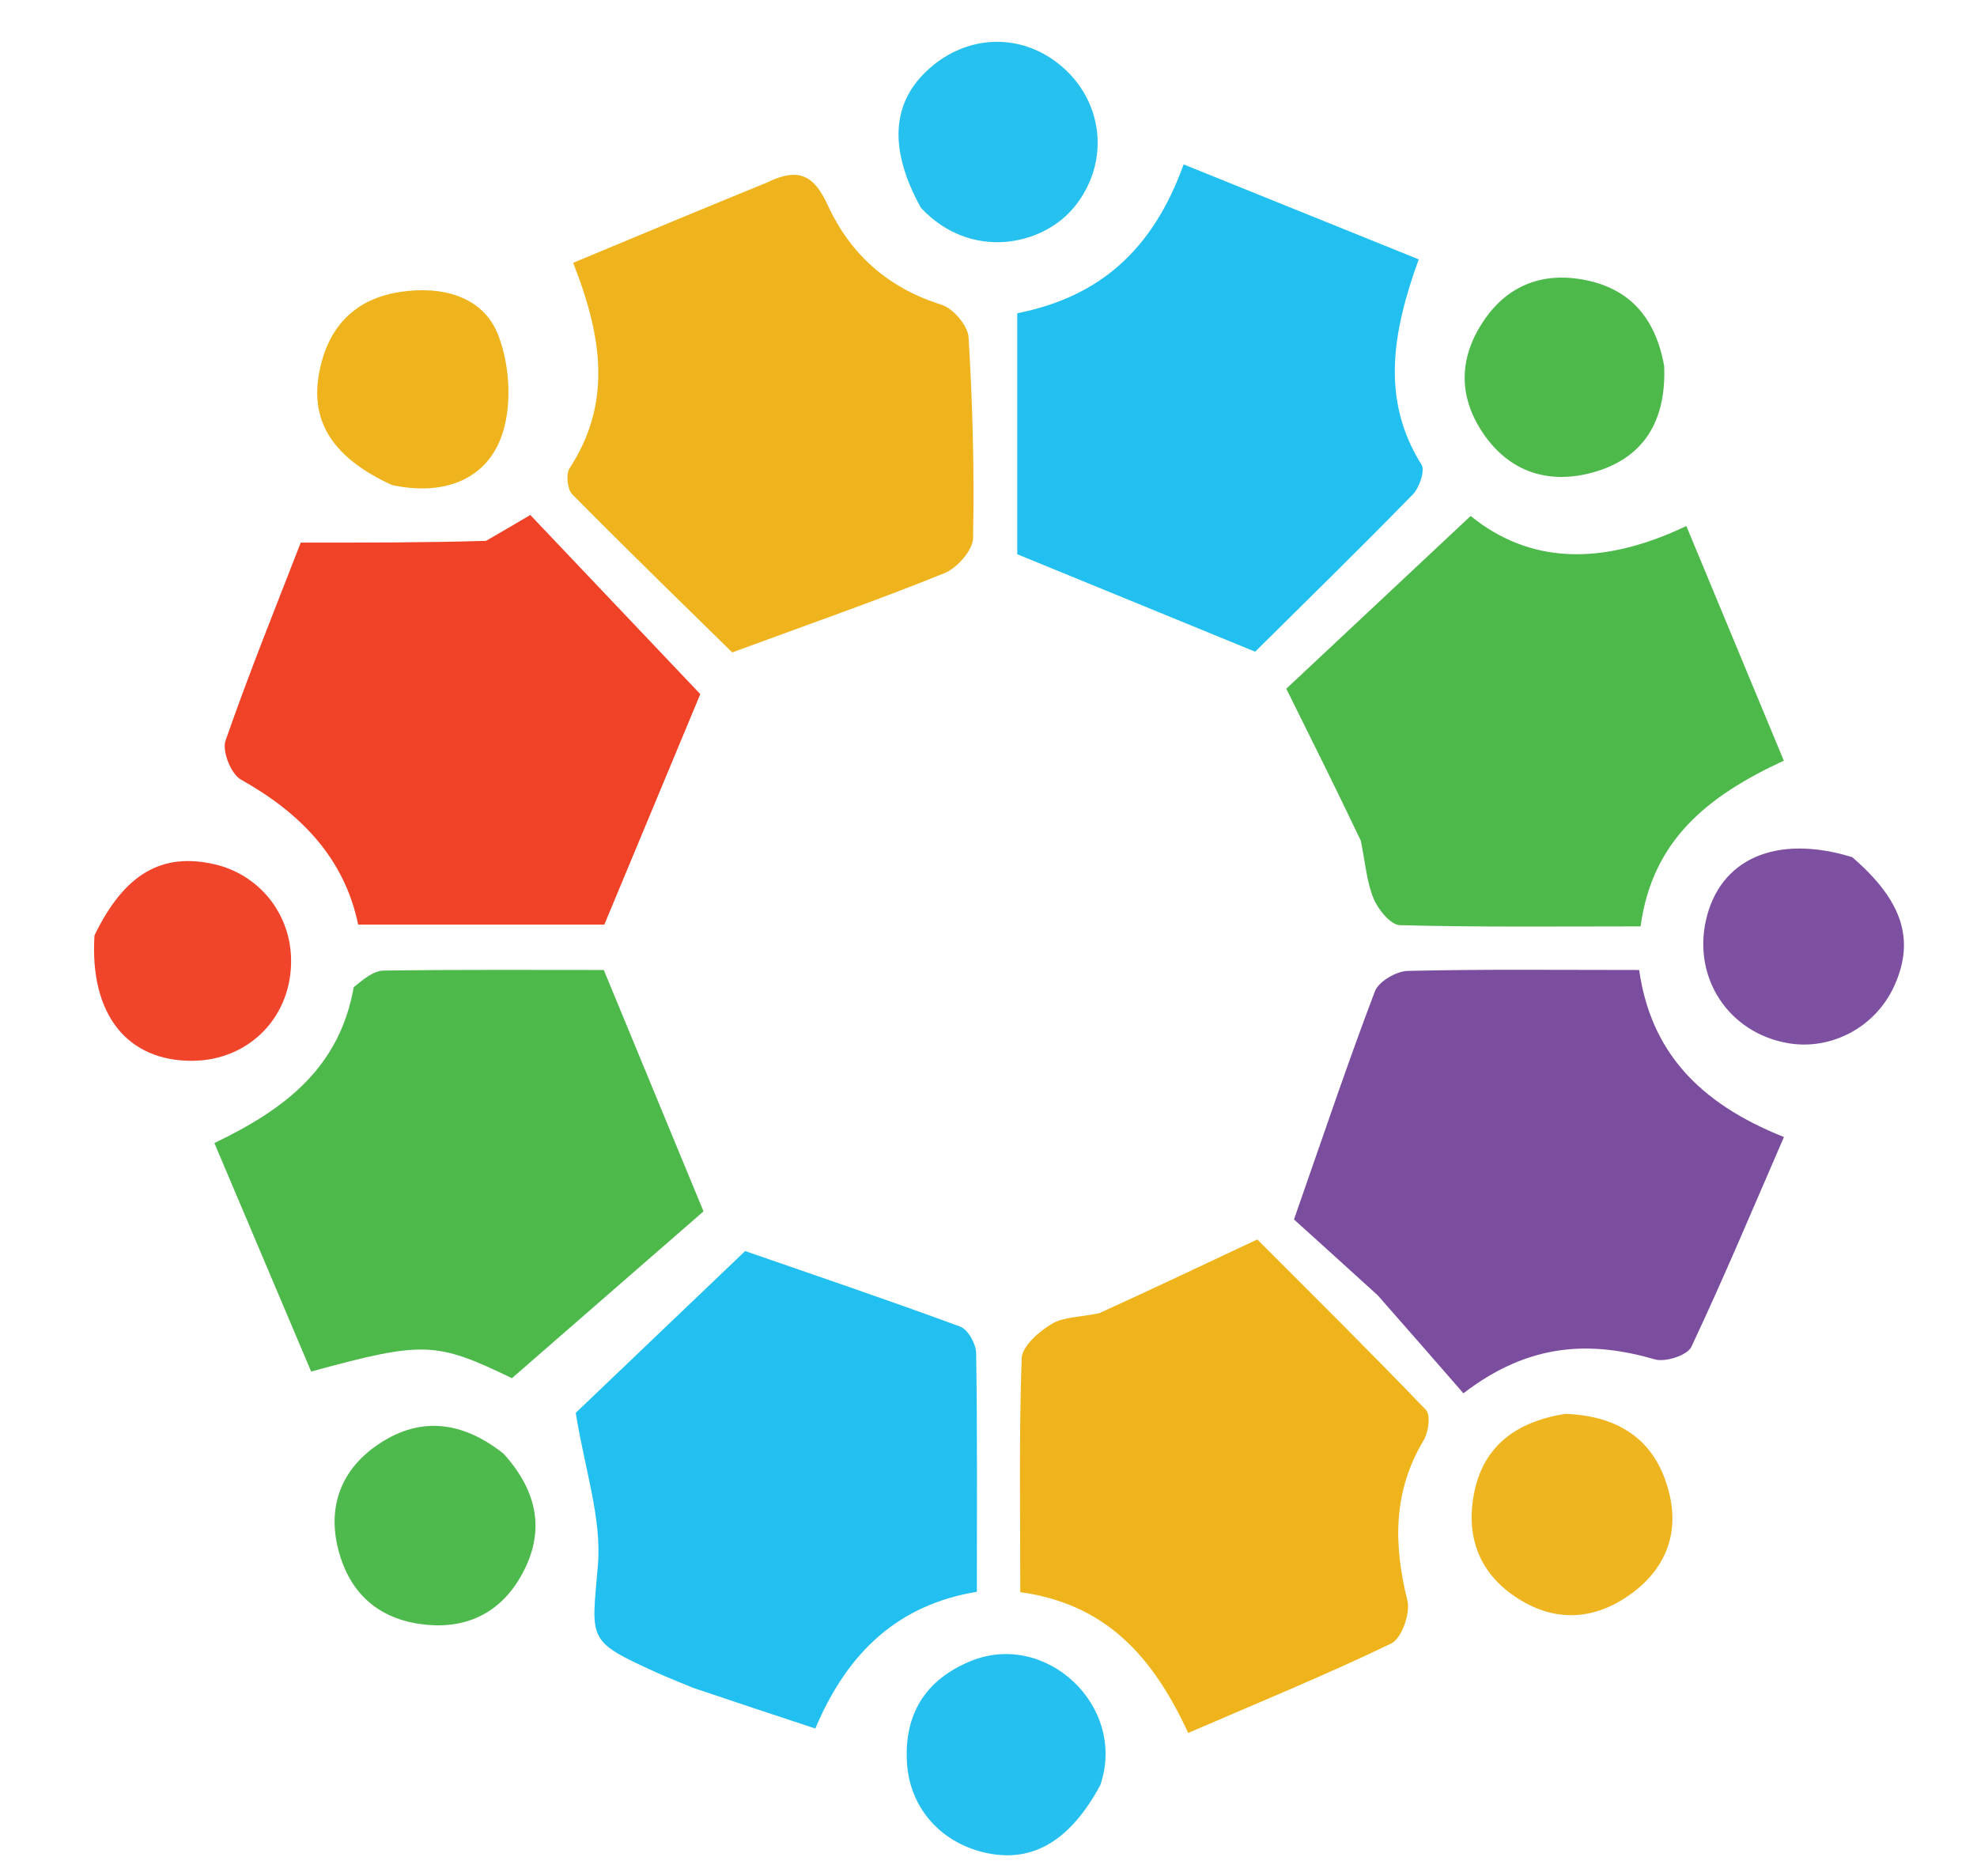 <svg width="196" height="186" viewBox="0 0 196 186" fill="none" xmlns="http://www.w3.org/2000/svg">
<g clip-path="url(#clip0_8_2)">
<path d="M35.072 97.854C36.1 97.014 37.061 96.225 38.033 96.211C45.515 96.108 53 96.154 59.861 96.154C63.144 104.101 66.263 111.653 69.745 120.081C64.246 124.869 57.778 130.501 50.754 136.616C43.233 133.005 42.056 132.898 30.848 135.959C27.718 128.571 24.53 121.043 21.253 113.308C28.449 109.865 33.663 105.726 35.072 97.854Z" fill="#4DB94B"/>
<path d="M134.909 83.332C132.467 78.214 130.117 73.488 127.523 68.272C133.164 62.987 139.299 57.238 145.8 51.147C151.65 55.889 158.779 56.146 167.184 52.142C170.467 60.046 173.592 67.568 176.847 75.404C169.26 78.917 163.815 83.291 162.644 91.832C154.649 91.832 146.714 91.921 138.787 91.711C137.864 91.687 136.625 90.156 136.171 89.059C135.485 87.403 135.362 85.514 134.909 83.332Z" fill="#4CB94A"/>
<path d="M48.185 53.614C49.798 52.688 51.068 51.938 52.574 51.05C58.343 57.128 64.053 63.143 69.427 68.805C66.384 76.114 63.25 83.641 59.913 91.654C52.543 91.654 44.267 91.654 35.509 91.654C34.125 85.001 29.762 80.57 23.874 77.271C22.905 76.728 22 74.452 22.357 73.426C24.739 66.576 27.471 59.848 29.815 53.79C36.587 53.79 42.215 53.79 48.185 53.614Z" fill="#EF4226"/>
<path d="M108.985 130.173C114.147 127.816 118.92 125.566 124.647 122.865C129.785 128.012 135.654 133.812 141.368 139.761C141.847 140.259 141.626 141.966 141.148 142.761C138.091 147.847 138.147 153.097 139.531 158.663C139.843 159.92 138.959 162.416 137.935 162.91C131.41 166.057 124.692 168.802 117.796 171.784C114.249 164.075 109.532 158.99 101.151 157.828C101.151 149.914 101.019 142.28 101.288 134.66C101.33 133.456 102.995 131.994 104.26 131.24C105.467 130.52 107.132 130.568 108.985 130.173Z" fill="#EFB41C"/>
<path d="M68.743 167.322C67.317 166.725 66.231 166.312 65.175 165.833C58.071 162.61 58.654 162.654 59.276 155.152C59.663 150.486 57.971 145.648 57.079 140.053C62.186 135.176 68.282 129.355 73.875 124.014C80.763 126.404 88.019 128.858 95.203 131.51C95.969 131.793 96.762 133.222 96.776 134.132C96.9 141.923 96.847 149.718 96.847 157.788C89.093 159.072 84.049 163.712 80.831 171.345C76.846 170.031 72.972 168.754 68.743 167.322Z" fill="#22C0F0"/>
<path d="M136.593 128.407C133.262 125.376 130.182 122.596 128.285 120.884C131.258 112.385 133.644 105.271 136.311 98.265C136.682 97.291 138.425 96.272 139.556 96.245C147.029 96.066 154.508 96.153 162.506 96.153C163.645 104.153 168.343 109.323 176.86 112.711C173.793 119.771 170.886 126.712 167.681 133.512C167.287 134.346 165.116 135.056 164.078 134.756C157.649 132.892 151.594 133.118 145.083 138.115C142.268 134.884 139.556 131.77 136.593 128.407Z" fill="#7B4D9F"/>
<path d="M76.059 18.086C79.253 16.52 80.735 17.448 82.061 20.334C84.29 25.184 88.035 28.556 93.327 30.201C94.49 30.563 95.954 32.273 96.025 33.439C96.43 40.062 96.604 46.711 96.471 53.344C96.447 54.553 94.882 56.31 93.624 56.819C87.117 59.456 80.478 61.77 72.592 64.673C68.186 60.348 62.4 54.727 56.728 48.994C56.238 48.498 56.091 46.992 56.475 46.406C60.643 40.027 59.758 33.483 56.819 26.052C63.23 23.378 69.459 20.781 76.059 18.086Z" fill="#EFB41D"/>
<path d="M100.85 36.233C100.85 34.278 100.85 32.794 100.85 31.052C108.878 29.456 114.238 24.927 117.345 16.298C125.079 19.421 132.636 22.473 140.651 25.71C137.988 33.065 136.926 39.659 140.928 46.065C141.302 46.663 140.711 48.354 140.05 49.03C134.71 54.493 129.247 59.834 124.437 64.601C116.737 61.447 109.464 58.469 100.85 54.941C100.85 49.878 100.85 43.291 100.85 36.233Z" fill="#22C0F0"/>
<path d="M9.366 92.726C12.325 86.605 16.054 84.486 21.245 85.669C25.607 86.663 28.707 90.43 28.854 94.912C29.042 100.667 24.788 105.119 19.067 105.155C12.634 105.195 8.873 100.58 9.366 92.726Z" fill="#F0452A"/>
<path d="M91.299 20.6C87.926 14.499 88.439 9.758 92.553 6.441C96.301 3.42 101.249 3.376 104.96 6.332C109.442 9.902 110.105 16.087 106.519 20.505C103.342 24.418 96.186 25.842 91.299 20.6Z" fill="#27C1F0"/>
<path d="M155.187 140.151C160.895 140.37 164.35 143.089 165.532 148.213C166.533 152.555 164.722 156.087 161.062 158.437C157.354 160.817 153.483 160.632 149.89 158.051C146.413 155.552 145.34 151.924 146.157 147.927C147.09 143.367 150.277 140.929 155.187 140.151Z" fill="#EFB520"/>
<path d="M183.628 84.968C188.685 89.326 189.857 93.214 187.789 97.753C185.936 101.819 181.55 104.164 177.224 103.401C171.42 102.377 167.848 97.029 169.118 91.264C170.457 85.183 176.03 82.636 183.628 84.968Z" fill="#7D50A1"/>
<path d="M109.086 176.956C106.099 182.483 102.405 184.616 97.928 183.711C93.391 182.794 90.214 179.307 89.921 174.801C89.606 169.934 91.739 166.501 96.247 164.657C103.692 161.611 111.75 169.129 109.086 176.956Z" fill="#25C0F0"/>
<path d="M49.919 144.097C53.613 148.166 54.04 152.378 51.398 156.655C49.196 160.22 45.693 161.593 41.564 160.973C37.157 160.311 34.472 157.593 33.472 153.335C32.504 149.216 33.902 145.707 37.279 143.33C41.392 140.435 45.642 140.716 49.919 144.097Z" fill="#4EB94C"/>
<path d="M164.987 36.286C165.202 41.853 162.879 45.447 157.936 46.826C153.778 47.985 149.928 46.948 147.273 43.286C144.53 39.502 144.539 35.494 147.184 31.665C149.472 28.352 152.804 27.019 156.753 27.682C161.361 28.455 164.091 31.285 164.987 36.286Z" fill="#4DB94B"/>
<path d="M38.868 48.082C33.149 45.469 30.827 41.958 31.587 37.279C32.332 32.701 34.925 29.682 39.606 28.95C43.697 28.309 47.858 29.293 49.385 33.193C50.58 36.242 50.805 40.456 49.647 43.451C48.039 47.614 43.891 49.168 38.868 48.082Z" fill="#EFB41D"/>
</g>
<defs>
<clipPath id="clip0_8_2">
<rect width="196" height="186" rx="8" fill="white"/>
</clipPath>
</defs>
</svg>
